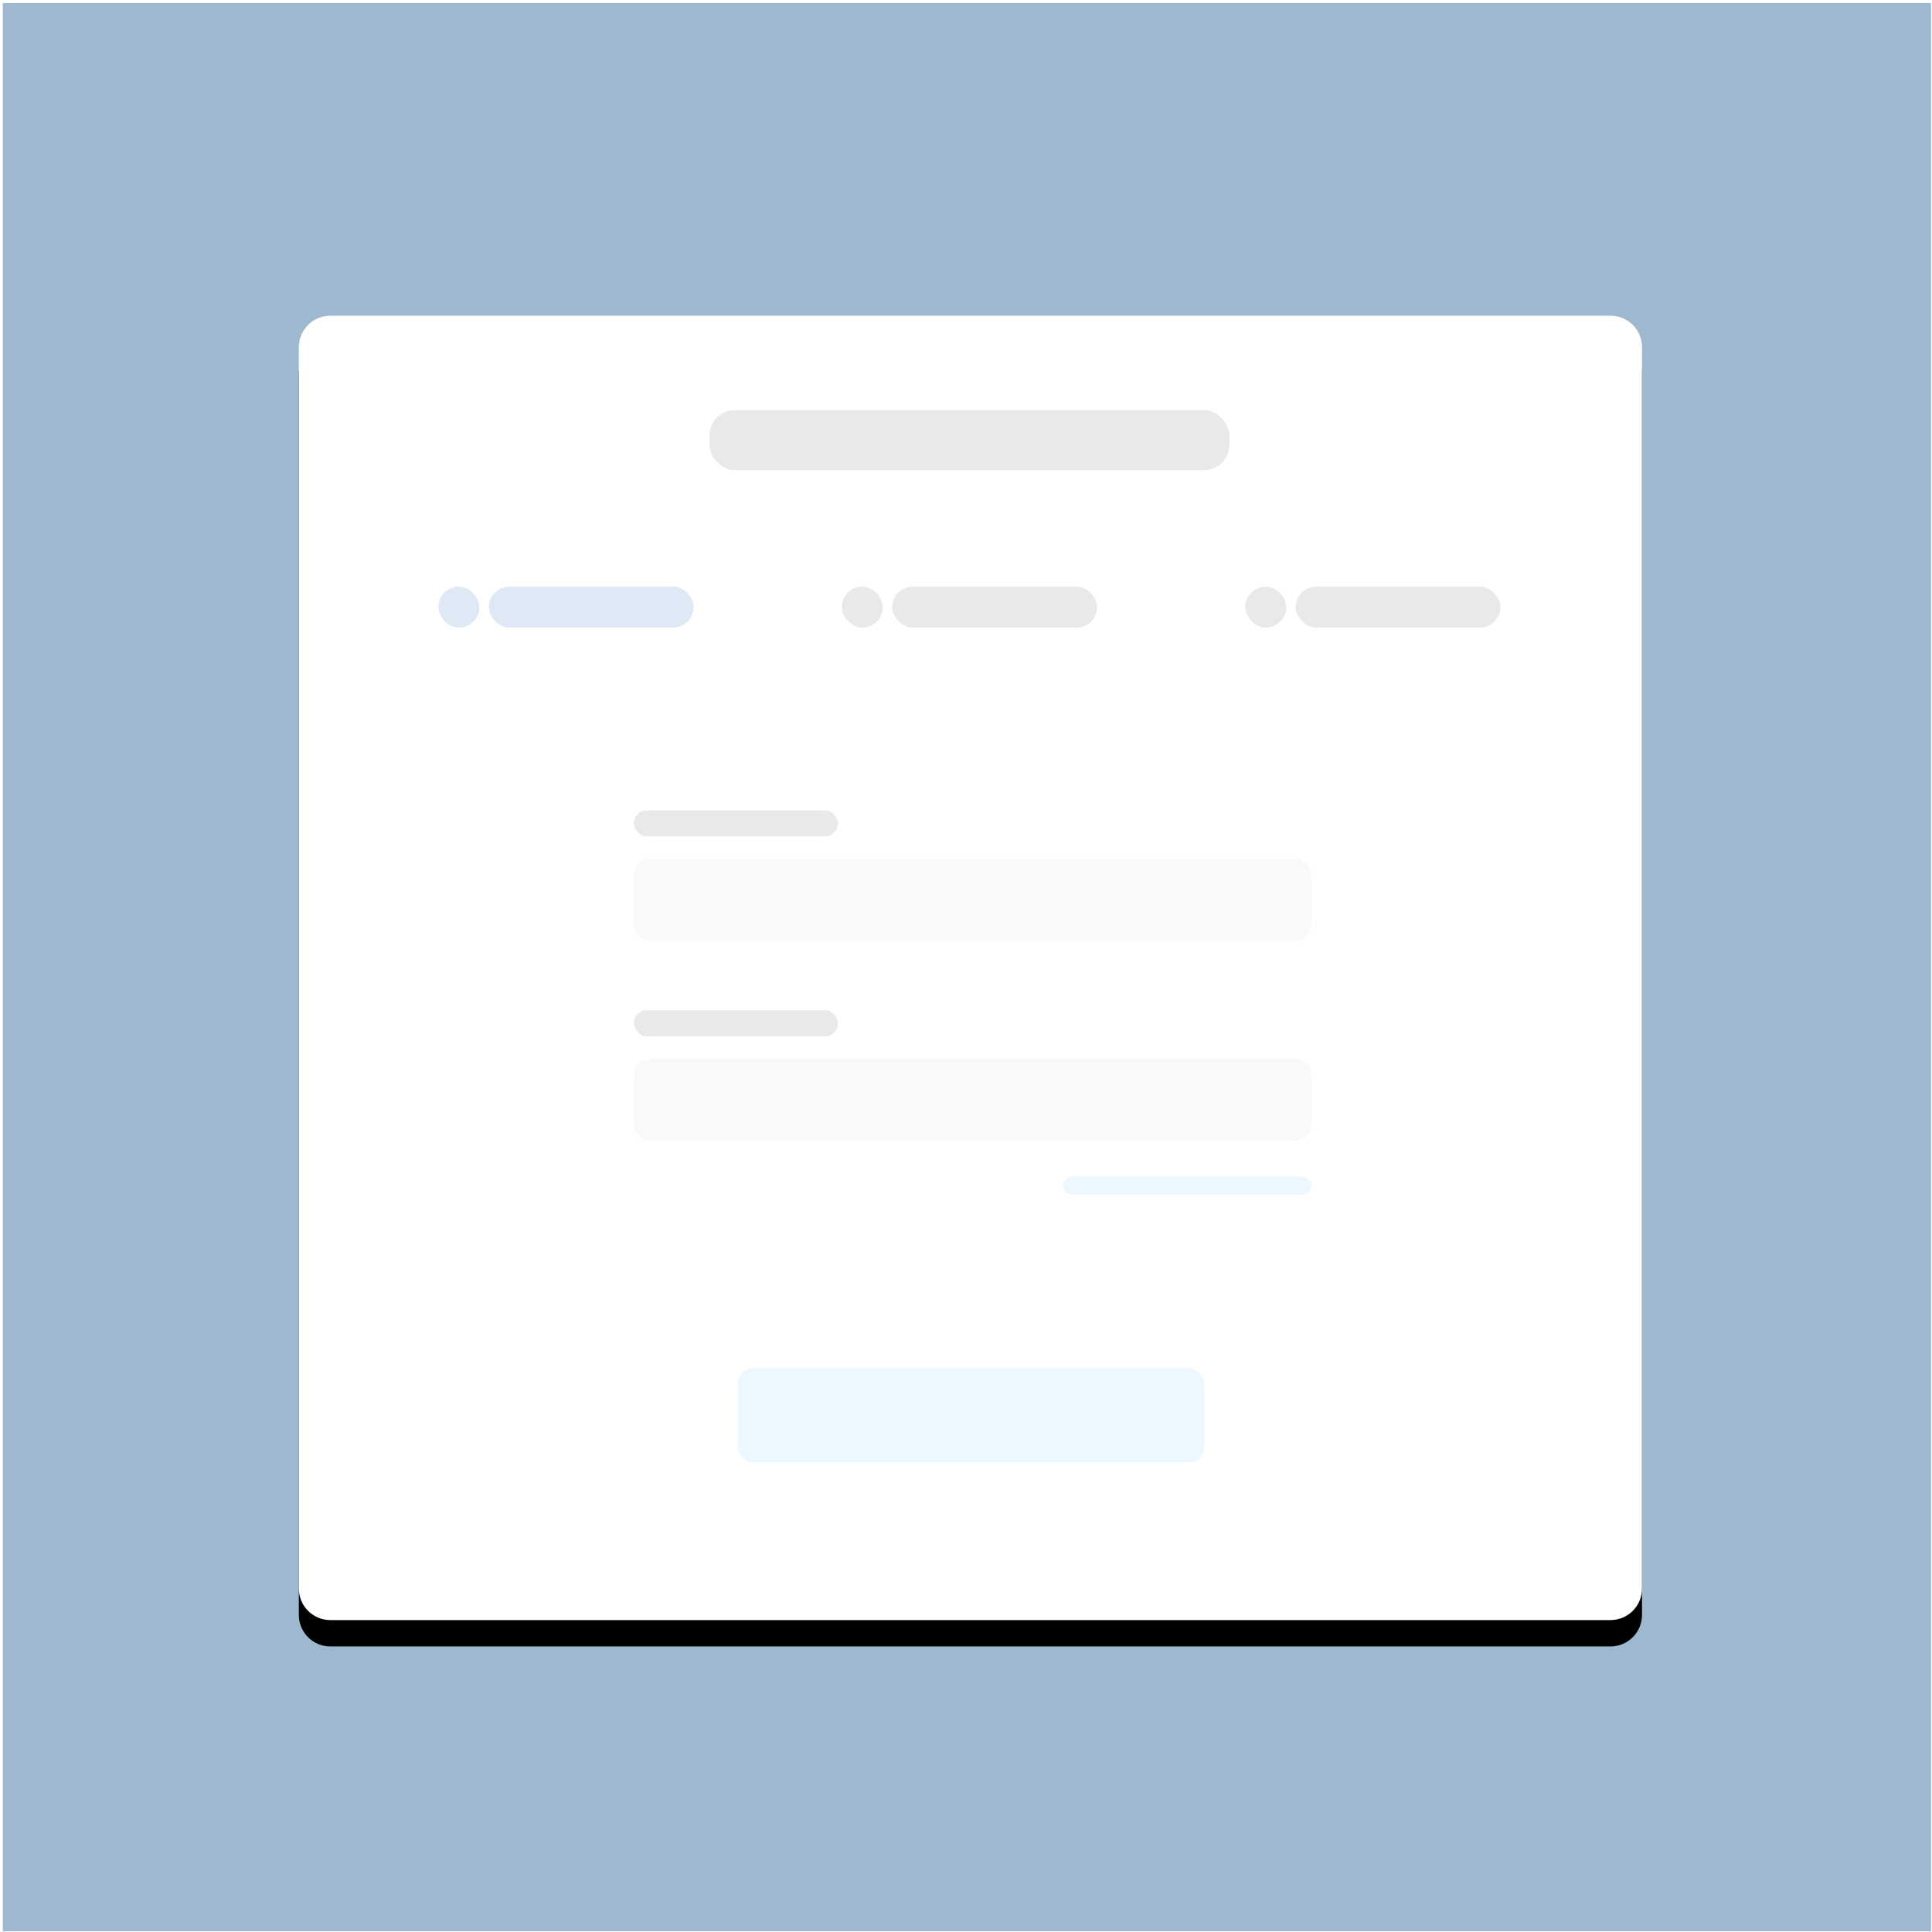 <svg width="513px" height="513px" viewBox="0 0 513 513" version="1.1" xmlns="http://www.w3.org/2000/svg" xmlns:xlink="http://www.w3.org/1999/xlink">
    <defs>
        <path d="M86.971,83 L426.89,83 C431.51,83 435.256,86.746 435.256,91.366 L435.256,420.987 C435.256,425.607 431.51,429.353 426.89,429.353 L86.971,429.353 C82.351,429.353 78.605,425.607 78.605,420.987 L78.605,91.366 C78.605,86.746 82.351,83 86.971,83 Z" id="path-1"></path>
        <filter x="-6.4%" y="-4.6%" width="112.9%" height="113.3%" filterUnits="objectBoundingBox" id="filter-2">
            <feOffset dx="0" dy="0" in="SourceAlpha" result="shadowOffsetOuter1"></feOffset>
            <feGaussianBlur stdDeviation="1.5" in="shadowOffsetOuter1" result="shadowBlurOuter1"></feGaussianBlur>
            <feColorMatrix values="0 0 0 0 0.7   0 0 0 0 0.7   0 0 0 0 0.7  0 0 0 0.305 0" type="matrix" in="shadowBlurOuter1" result="shadowMatrixOuter1"></feColorMatrix>
            <feMorphology radius="0.5" operator="dilate" in="SourceAlpha" result="shadowSpreadOuter2"></feMorphology>
            <feOffset dx="0" dy="7" in="shadowSpreadOuter2" result="shadowOffsetOuter2"></feOffset>
            <feGaussianBlur stdDeviation="6" in="shadowOffsetOuter2" result="shadowBlurOuter2"></feGaussianBlur>
            <feColorMatrix values="0 0 0 0 0.787   0 0 0 0 0.787   0 0 0 0 0.787  0 0 0 0.272 0" type="matrix" in="shadowBlurOuter2" result="shadowMatrixOuter2"></feColorMatrix>
            <feMerge>
                <feMergeNode in="shadowMatrixOuter1"></feMergeNode>
                <feMergeNode in="shadowMatrixOuter2"></feMergeNode>
            </feMerge>
        </filter>
    </defs>
    <g id="Symbols" stroke="none" stroke-width="1" fill="none" fill-rule="evenodd">
        <g id="logos/401k-user-auth" transform="translate(1, 1)">
            <g id="group" transform="translate(-0.255, -0.176)">
                <rect id="Rectangle" fill="#9DB8CF" x="0" y="0" width="512" height="512"></rect>
                <g id="Rectangle-2-Copy-4">
                    <use fill="black" fill-opacity="1" filter="url(#filter-2)" xlink:href="#path-1"></use>
                    <use fill="#FFFFFF" fill-rule="evenodd" xlink:href="#path-1"></use>
                </g>
                <rect id="Rectangle" fill="#ECF7FF" x="195.183" y="362.425" width="123.817" height="25.098" rx="4.183"></rect>
                <rect id="Rectangle" fill="#E9E9E9" x="187.654" y="108.098" width="138.039" height="15.895" rx="6.693"></rect>
                <g id="lastname" transform="translate(167.575, 214.346)">
                    <g id="Group" transform="translate(0, 53.102)">
                        <path d="M4.215,12.948 L175.665,12.948 C177.975,12.948 179.848,14.821 179.848,17.131 L179.848,30.454 C179.848,32.764 177.975,34.637 175.665,34.637 L4.215,34.637 C1.905,34.637 0.032,32.764 0.032,30.454 L0.032,17.131 C0.032,14.821 1.905,12.948 4.215,12.948 Z" id="box" fill="#F9F9F9"></path>
                        <rect id="Rectangle" fill="#E9E9E9" x="0" y="0" width="54.169" height="6.896" rx="3.448"></rect>
                    </g>
                    <g id="Group-Copy">
                        <path d="M4.215,12.948 L175.665,12.948 C177.975,12.948 179.848,14.821 179.848,17.131 L179.848,30.454 C179.848,32.764 177.975,34.637 175.665,34.637 L4.215,34.637 C1.905,34.637 0.032,32.764 0.032,30.454 L0.032,17.131 C0.032,14.821 1.905,12.948 4.215,12.948 Z" id="box" fill="#F9F9F9"></path>
                        <rect id="Rectangle" fill="#E9E9E9" x="0" y="0" width="54.169" height="6.896" rx="3.448"></rect>
                    </g>
                    <rect id="Rectangle-Copy-4" fill="#ECF7FF" x="113.894" y="97.238" width="65.975" height="4.827" rx="2.414"></rect>
                </g>
                <g id="Group-2" transform="translate(115.667, 154.948)">
                    <rect id="Rectangle" fill="#DFE9F6" x="13.386" y="0" width="54.379" height="10.876" rx="5.438"></rect>
                    <rect id="Rectangle-Copy-3" fill="#DFE9F6" x="0" y="0" width="10.876" height="10.876" rx="5.438"></rect>
                    <rect id="Rectangle-Copy" fill="#E9E9E9" x="120.51" y="0" width="54.379" height="10.876" rx="5.438"></rect>
                    <rect id="Rectangle-Copy-5" fill="#E9E9E9" x="107.124" y="0" width="10.876" height="10.876" rx="5.438"></rect>
                    <rect id="Rectangle-Copy-2" fill="#E9E9E9" x="227.634" y="0" width="54.379" height="10.876" rx="5.438"></rect>
                    <rect id="Rectangle-Copy-6" fill="#E9E9E9" x="214.248" y="0" width="10.876" height="10.876" rx="5.438"></rect>
                </g>
            </g>
        </g>
    </g>
</svg>